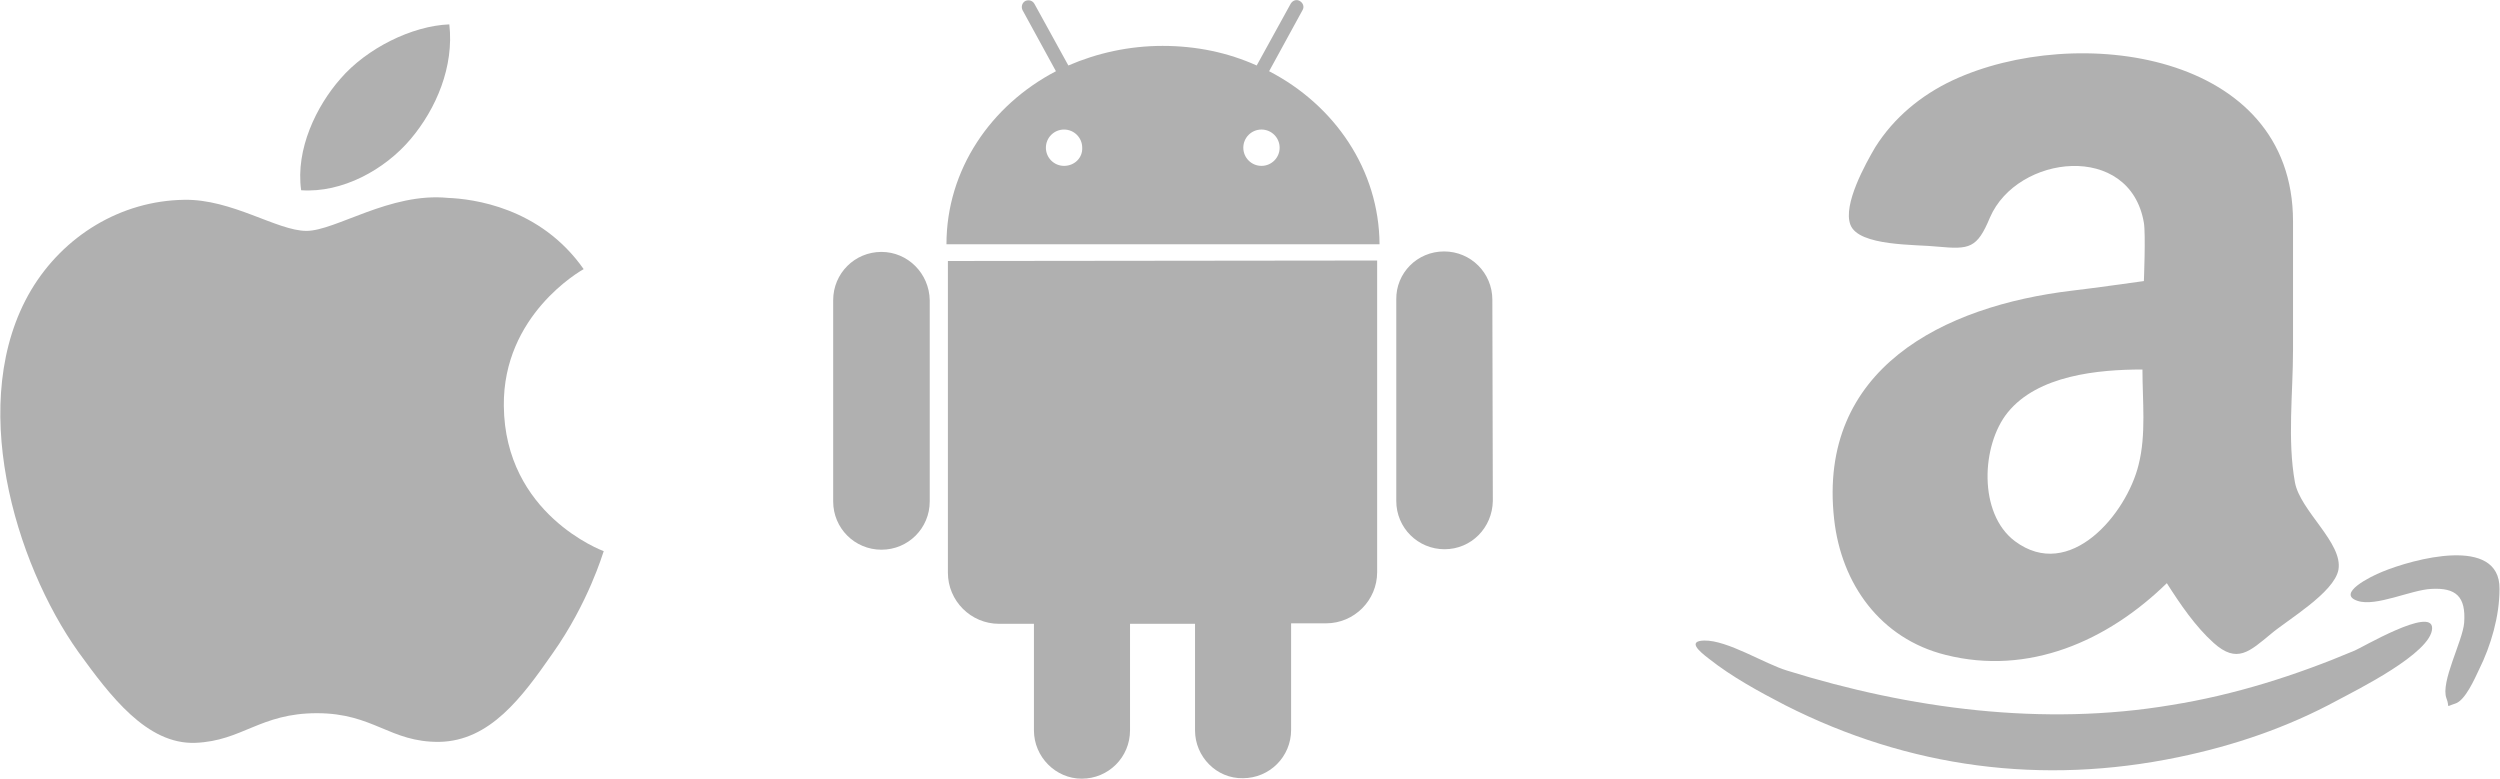 <svg xmlns="http://www.w3.org/2000/svg" xmlns:xlink="http://www.w3.org/1999/xlink" version="1.1" x="0px" y="0px" viewBox="0 0 523 162.9" enable-background="new 0 0 523 162.9" xml:space="preserve">
  <g id="Background">
    <g>
      <path fill="#B0B0B0" d="M105.4 84.9c-0.2-19 16-28.2 16.7-28.6C113 43.3 98.8 41.6 93.7 41.4c-12.1-1.2-23.5 6.9-29.6 6.9s-15.6-6.7-25.6-6.5c-13.2 0.2-25.2 7.5-32 18.9 -13.6 23-3.4 57 9.9 75.7 6.6 9.1 14.3 19.4 24.5 19 9.8-0.4 13.5-6.2 25.4-6.2s15.2 6.1 25.6 6c10.6-0.2 17.3-9.3 23.7-18.5 7.5-10.6 10.5-20.9 10.7-21.4C126 115.2 105.6 107.6 105.4 84.9z"/>
      <path fill="#B0B0B0" d="M85.9 29.1c5.4-6.4 9.1-15.2 8.1-24 -7.8 0.3-17.3 5-22.8 11.4 -5 5.7-9.4 14.7-8.2 23.3C71.6 40.4 80.5 35.5 85.9 29.1z"/>
    </g>
    <path fill-rule="evenodd" clip-rule="evenodd" fill="#B0B0B0" d="M447.4 97.2c-2.5 10.3-14.4 24.6-25.9 16 -7.7-5.8-7-20.1-1.5-26.9 6.3-7.8 18.9-9 28.2-9C448.2 83.9 449 90.9 447.4 97.2zM433.5 60.8c-26.9 3.2-53.3 16.3-49.8 47.8 1.5 13.6 9.7 25 23.3 28.4 17.4 4.4 33.9-2.9 46.3-15 2.8 4.4 6 9.1 9.8 12.5 4.9 4.4 7.5 1.8 12-1.9 3.4-2.9 13.2-8.6 14.1-13.4 1-5.6-8-12.3-9.1-18.3 -1.6-8.8-0.4-18.7-0.4-27.7V46.3c0-35.6-45.5-41.5-71.2-29.5 -6.6 3.1-12.3 7.8-16.2 14 -2 3.4-6.8 12-5.2 16.2 1.7 4.6 13.9 4.1 18.3 4.6 6.6 0.6 8.2 0.4 10.9-6.1 5.7-13.2 29.3-15.9 32.2 1.1 0.4 2.3 0 12.2 0 12.2S437.1 60.4 433.5 60.8z"/>
    <path fill="#B0B0B0" d="M498.4 119.6c-2.5 1-9.7 4.6-5.2 6.1 3.8 1.3 11.2-2.3 15.4-2.5 5.2-0.3 7.3 1.6 6.9 7.1 -0.3 3.8-5 12.4-3.7 15.8 0.8 2-0.4 1.8 1.8 1.1 2.1-0.6 4.1-5.2 5-7.1 2.5-5 4.3-11.2 4.3-16.9C523 111.9 504.7 117 498.4 119.6z"/>
    <path fill="#B0B0B0" d="M492.6 136.1c-12.3 5.2-25.2 9.3-38.4 11.4 -26.7 4.5-54.6 0.8-80.3-7.2 -4.7-1.4-12.5-6.4-17.4-6.3 -3.5 0.1-1.1 2.2 1 3.8 4.8 3.8 10.5 6.9 15.9 9.7 26 13.2 53.9 16.8 82.3 10.9 11.6-2.4 22.8-6.2 33.3-11.9 3.7-2 19.8-9.9 19.8-15.1C508.8 126.8 493.9 135.6 492.6 136.1z"/>
    <g>
      <path fill="#B0B0B0" d="M184.4 52.7c-5.6 0-10.1 4.5-10.1 10.1l0 42.1c0 5.6 4.5 10.1 10.1 10.1 5.6 0 10.1-4.5 10.1-10.1l0-42.1C194.4 57.2 189.9 52.7 184.4 52.7M265.5 14.9l7-12.8c0.4-0.7 0.1-1.5-0.6-1.9 -0.7-0.4-1.5-0.1-1.9 0.6l-7.1 12.9c-6-2.7-12.6-4.1-19.7-4.1 -7 0-13.7 1.5-19.7 4.1l-7.1-12.9c-0.4-0.7-1.2-0.9-1.9-0.6 -0.7 0.4-0.9 1.2-0.6 1.9l7 12.8C207.3 22 198 35.5 198 51.1l90.6 0C288.5 35.5 279.2 22 265.5 14.9M222.6 34.7c-2.1 0-3.8-1.7-3.8-3.8 0-2.1 1.7-3.8 3.8-3.8 2.1 0 3.8 1.7 3.8 3.8C226.5 33 224.8 34.7 222.6 34.7M263.9 34.7c-2.1 0-3.8-1.7-3.8-3.8 0-2.1 1.7-3.8 3.8-3.8 2.1 0 3.8 1.7 3.8 3.8C267.7 33 266 34.7 263.9 34.7M198.3 54.6l0 65.2c0 5.9 4.8 10.7 10.7 10.7l7.3 0 0 22.3c0 5.5 4.5 10.1 10 10.1 5.6 0 10.1-4.5 10.1-10.1l0-22.3 13.6 0 0 22.3c0 5.5 4.5 10.1 10 10 5.6 0 10.1-4.5 10.1-10.1l0-22.3 7.3 0c5.9 0 10.7-4.8 10.7-10.7l0-65.2L198.3 54.6zM312.2 62.7c0-5.6-4.5-10.1-10.1-10.1 -5.6 0-10.1 4.5-10 10.1l0 42.1c0 5.6 4.5 10.1 10.1 10.1 5.6 0 10-4.5 10.1-10.1L312.2 62.7z"/>
    </g>
  </g>
  <g id="Layer_1"/>
</svg>
